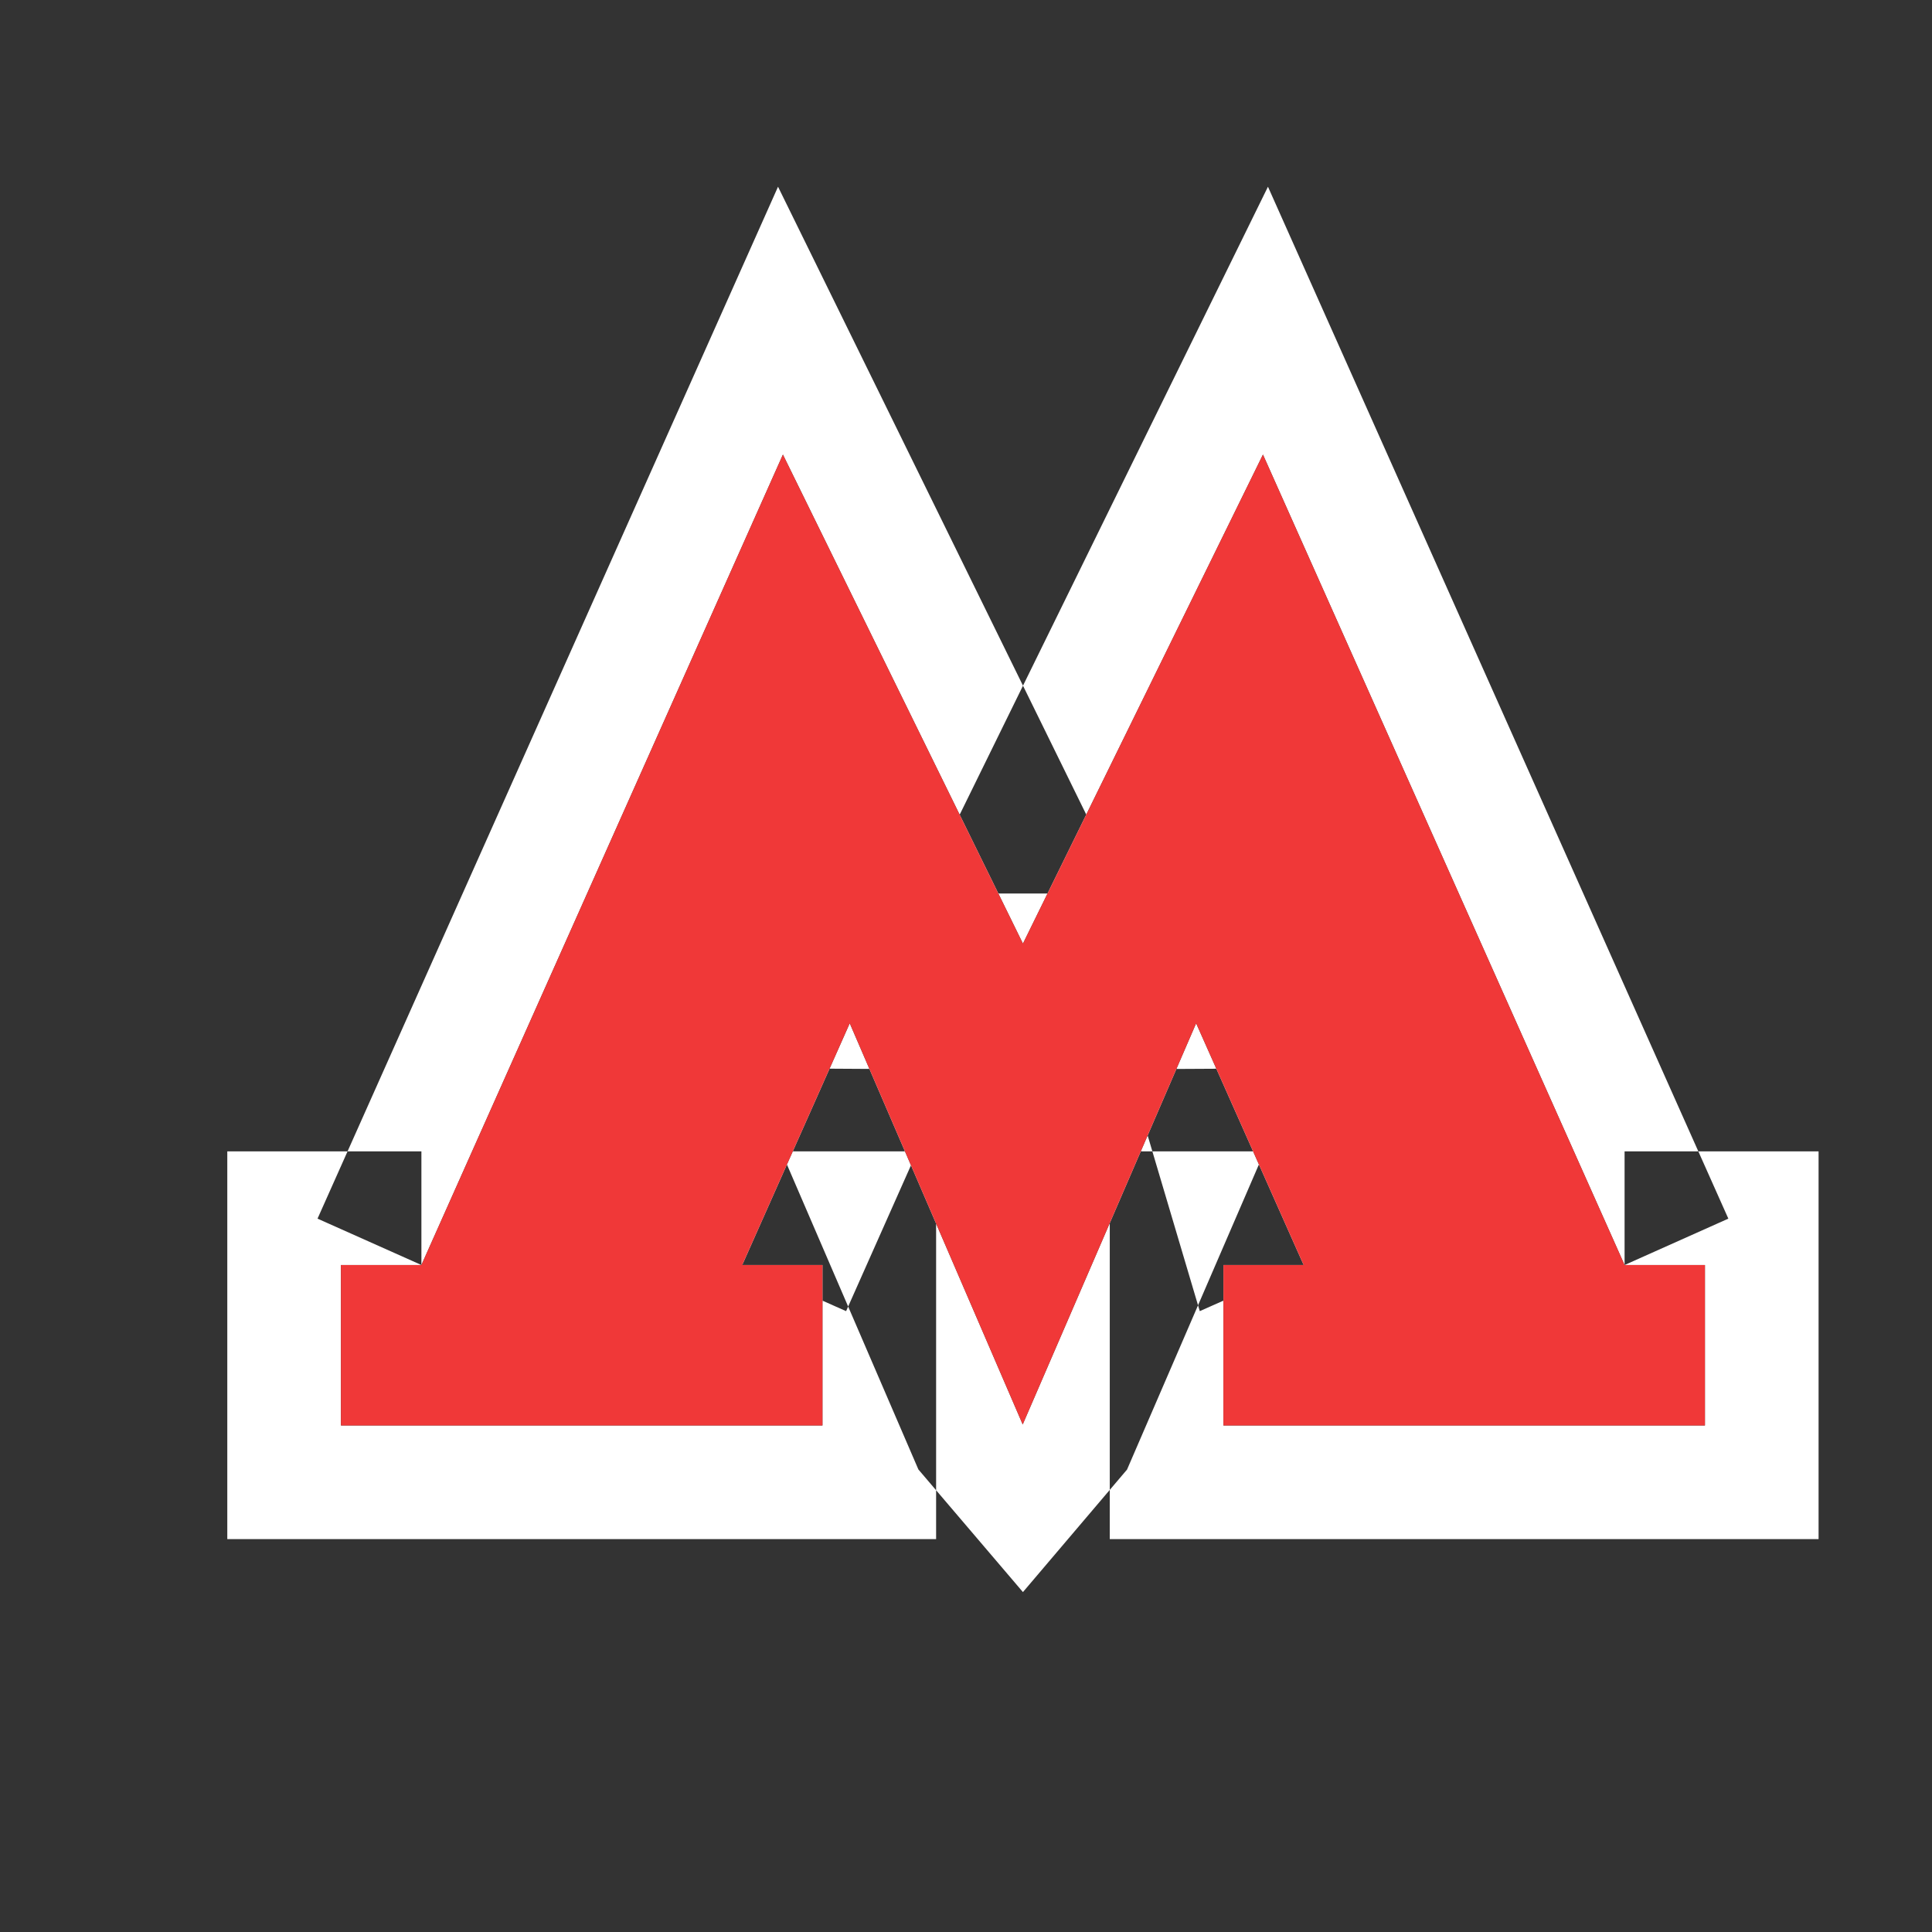 <?xml version="1.0" encoding="UTF-8" standalone="no"?>
<svg width="17px" height="17px" viewBox="0 0 17 17" version="1.1" xmlns="http://www.w3.org/2000/svg" xmlns:xlink="http://www.w3.org/1999/xlink" xmlns:sketch="http://www.bohemiancoding.com/sketch/ns">
    <rect x="0" y="0" width="17" height="17" fill="#333333" stroke="none"/>
    <!-- Generator: Sketch 3.3.3 (12072) - http://www.bohemiancoding.com/sketch -->
    <title>subway-entrance</title>
    <desc>Created with Sketch.</desc>
    <defs></defs>
    <g id="Icons" stroke="none" stroke-width="1" fill="none" fill-rule="evenodd" sketch:type="MSPage">
        <g id="transport" sketch:type="MSLayerGroup" transform="translate(-69, -222)">
            <g id="subway-entrance" transform="translate(69, 222)" sketch:type="MSShapeGroup">
                <path d="M11.471,11.131 L10.765,11.131 L10.765,12.543 L15.002,12.543 L15.002,11.131 L14.295,11.131 L11.113,4 L9.001,8.303 L6.889,4 L3.708,11.131 L3,11.131 L3,12.543 L7.237,12.543 L7.237,11.131 L6.531,11.131 L7.477,9.004 L8.999,12.534 L10.525,9.004 L11.471,11.131 Z M9.615,8.362 L9.611,9.41 L11.443,9.4 L9.917,12.931 L9.001,14.009 L8.081,12.93 L6.559,9.399 L8.391,9.41 L7.445,11.537 L6.531,11.131 L6.531,10.131 L7.237,10.131 L8.237,10.131 L8.237,11.131 L8.237,12.543 L8.237,13.543 L7.237,13.543 L3,13.543 L2,13.543 L2,12.543 L2,11.131 L2,10.131 L3,10.131 L3.708,10.131 L3.708,11.131 L2.794,10.723 L5.976,3.593 L6.846,1.643 L7.787,3.559 L9.899,7.862 L8.104,7.862 L10.216,3.559 L11.157,1.643 L12.027,3.593 L15.208,10.723 L14.295,11.131 L14.295,10.131 L15.002,10.131 L16.002,10.131 L16.002,11.131 L16.002,12.543 L16.002,13.543 L15.002,13.543 L10.765,13.543 L9.765,13.543 L9.765,12.543 L9.765,11.131 L9.765,10.131 L10.765,10.131 L11.471,10.131 L11.471,11.131 L10.557,11.537 L9.615,8.362 Z" id="Shape" fill="#FFFFFF"></path>
                <path d="M10.525,9.004 L11.471,11.131 L10.765,11.131 L10.765,12.543 L15.002,12.543 L15.002,11.131 L14.295,11.131 L11.113,4 L9.001,8.303 L6.889,4 L3.708,11.131 L3,11.131 L3,12.543 L7.237,12.543 L7.237,11.131 L6.531,11.131 L7.477,9.004 L8.999,12.534 L10.525,9.004 Z" id="Rectangle-60-Copy-10" fill="#F03838"></path>
            </g>
        </g>
    </g>
</svg>